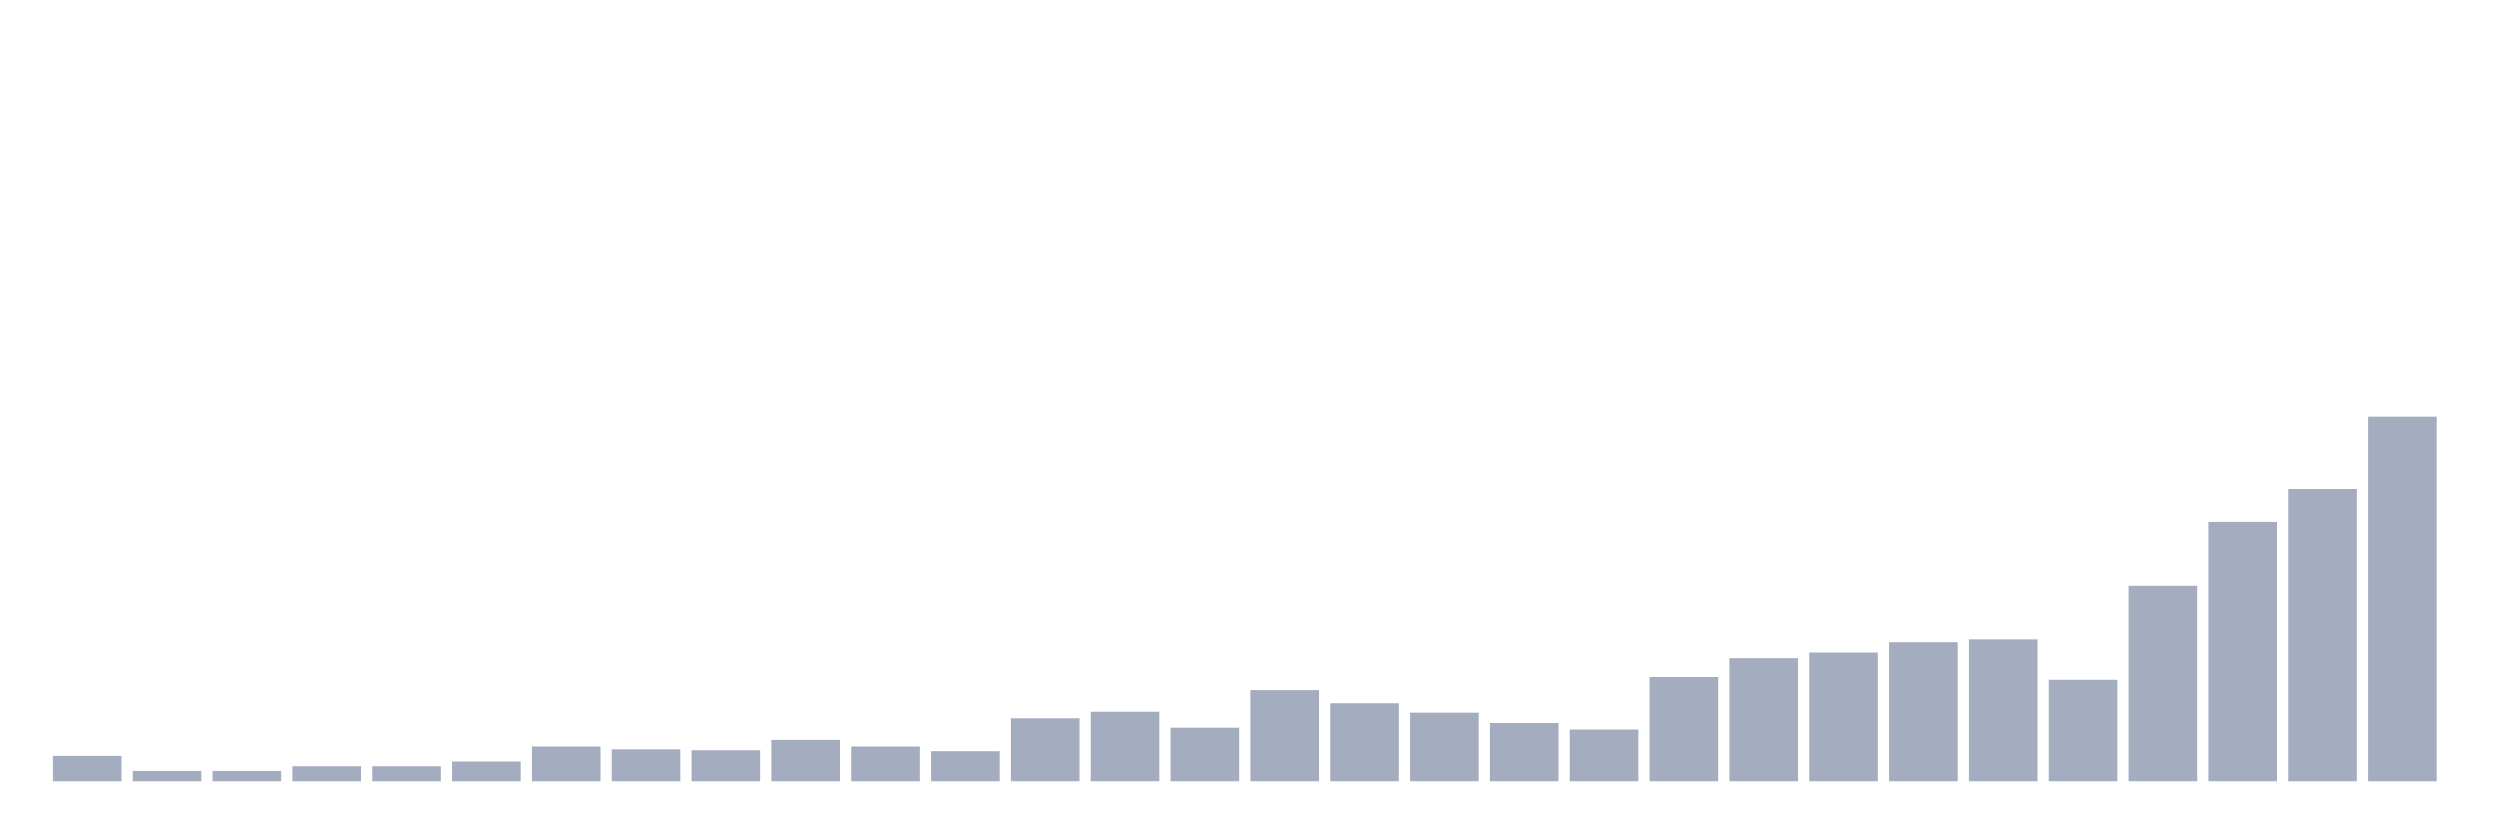 <svg xmlns="http://www.w3.org/2000/svg" viewBox="0 0 480 160"><g transform="translate(10,10)"><rect class="bar" x="0.153" width="13.175" y="135.129" height="4.871" fill="rgb(164,173,192)"></rect><rect class="bar" x="15.482" width="13.175" y="138.015" height="1.985" fill="rgb(164,173,192)"></rect><rect class="bar" x="30.81" width="13.175" y="138.015" height="1.985" fill="rgb(164,173,192)"></rect><rect class="bar" x="46.138" width="13.175" y="137.113" height="2.887" fill="rgb(164,173,192)"></rect><rect class="bar" x="61.466" width="13.175" y="137.113" height="2.887" fill="rgb(164,173,192)"></rect><rect class="bar" x="76.794" width="13.175" y="136.211" height="3.789" fill="rgb(164,173,192)"></rect><rect class="bar" x="92.123" width="13.175" y="133.325" height="6.675" fill="rgb(164,173,192)"></rect><rect class="bar" x="107.451" width="13.175" y="133.866" height="6.134" fill="rgb(164,173,192)"></rect><rect class="bar" x="122.779" width="13.175" y="134.046" height="5.954" fill="rgb(164,173,192)"></rect><rect class="bar" x="138.107" width="13.175" y="132.062" height="7.938" fill="rgb(164,173,192)"></rect><rect class="bar" x="153.436" width="13.175" y="133.325" height="6.675" fill="rgb(164,173,192)"></rect><rect class="bar" x="168.764" width="13.175" y="134.227" height="5.773" fill="rgb(164,173,192)"></rect><rect class="bar" x="184.092" width="13.175" y="127.912" height="12.088" fill="rgb(164,173,192)"></rect><rect class="bar" x="199.42" width="13.175" y="126.649" height="13.351" fill="rgb(164,173,192)"></rect><rect class="bar" x="214.748" width="13.175" y="129.716" height="10.284" fill="rgb(164,173,192)"></rect><rect class="bar" x="230.077" width="13.175" y="122.5" height="17.5" fill="rgb(164,173,192)"></rect><rect class="bar" x="245.405" width="13.175" y="125.026" height="14.974" fill="rgb(164,173,192)"></rect><rect class="bar" x="260.733" width="13.175" y="126.83" height="13.17" fill="rgb(164,173,192)"></rect><rect class="bar" x="276.061" width="13.175" y="128.814" height="11.186" fill="rgb(164,173,192)"></rect><rect class="bar" x="291.39" width="13.175" y="130.077" height="9.923" fill="rgb(164,173,192)"></rect><rect class="bar" x="306.718" width="13.175" y="119.974" height="20.026" fill="rgb(164,173,192)"></rect><rect class="bar" x="322.046" width="13.175" y="116.366" height="23.634" fill="rgb(164,173,192)"></rect><rect class="bar" x="337.374" width="13.175" y="115.284" height="24.716" fill="rgb(164,173,192)"></rect><rect class="bar" x="352.702" width="13.175" y="113.299" height="26.701" fill="rgb(164,173,192)"></rect><rect class="bar" x="368.031" width="13.175" y="112.758" height="27.242" fill="rgb(164,173,192)"></rect><rect class="bar" x="383.359" width="13.175" y="120.515" height="19.485" fill="rgb(164,173,192)"></rect><rect class="bar" x="398.687" width="13.175" y="102.474" height="37.526" fill="rgb(164,173,192)"></rect><rect class="bar" x="414.015" width="13.175" y="90.206" height="49.794" fill="rgb(164,173,192)"></rect><rect class="bar" x="429.344" width="13.175" y="83.892" height="56.108" fill="rgb(164,173,192)"></rect><rect class="bar" x="444.672" width="13.175" y="70" height="70" fill="rgb(164,173,192)"></rect></g></svg>